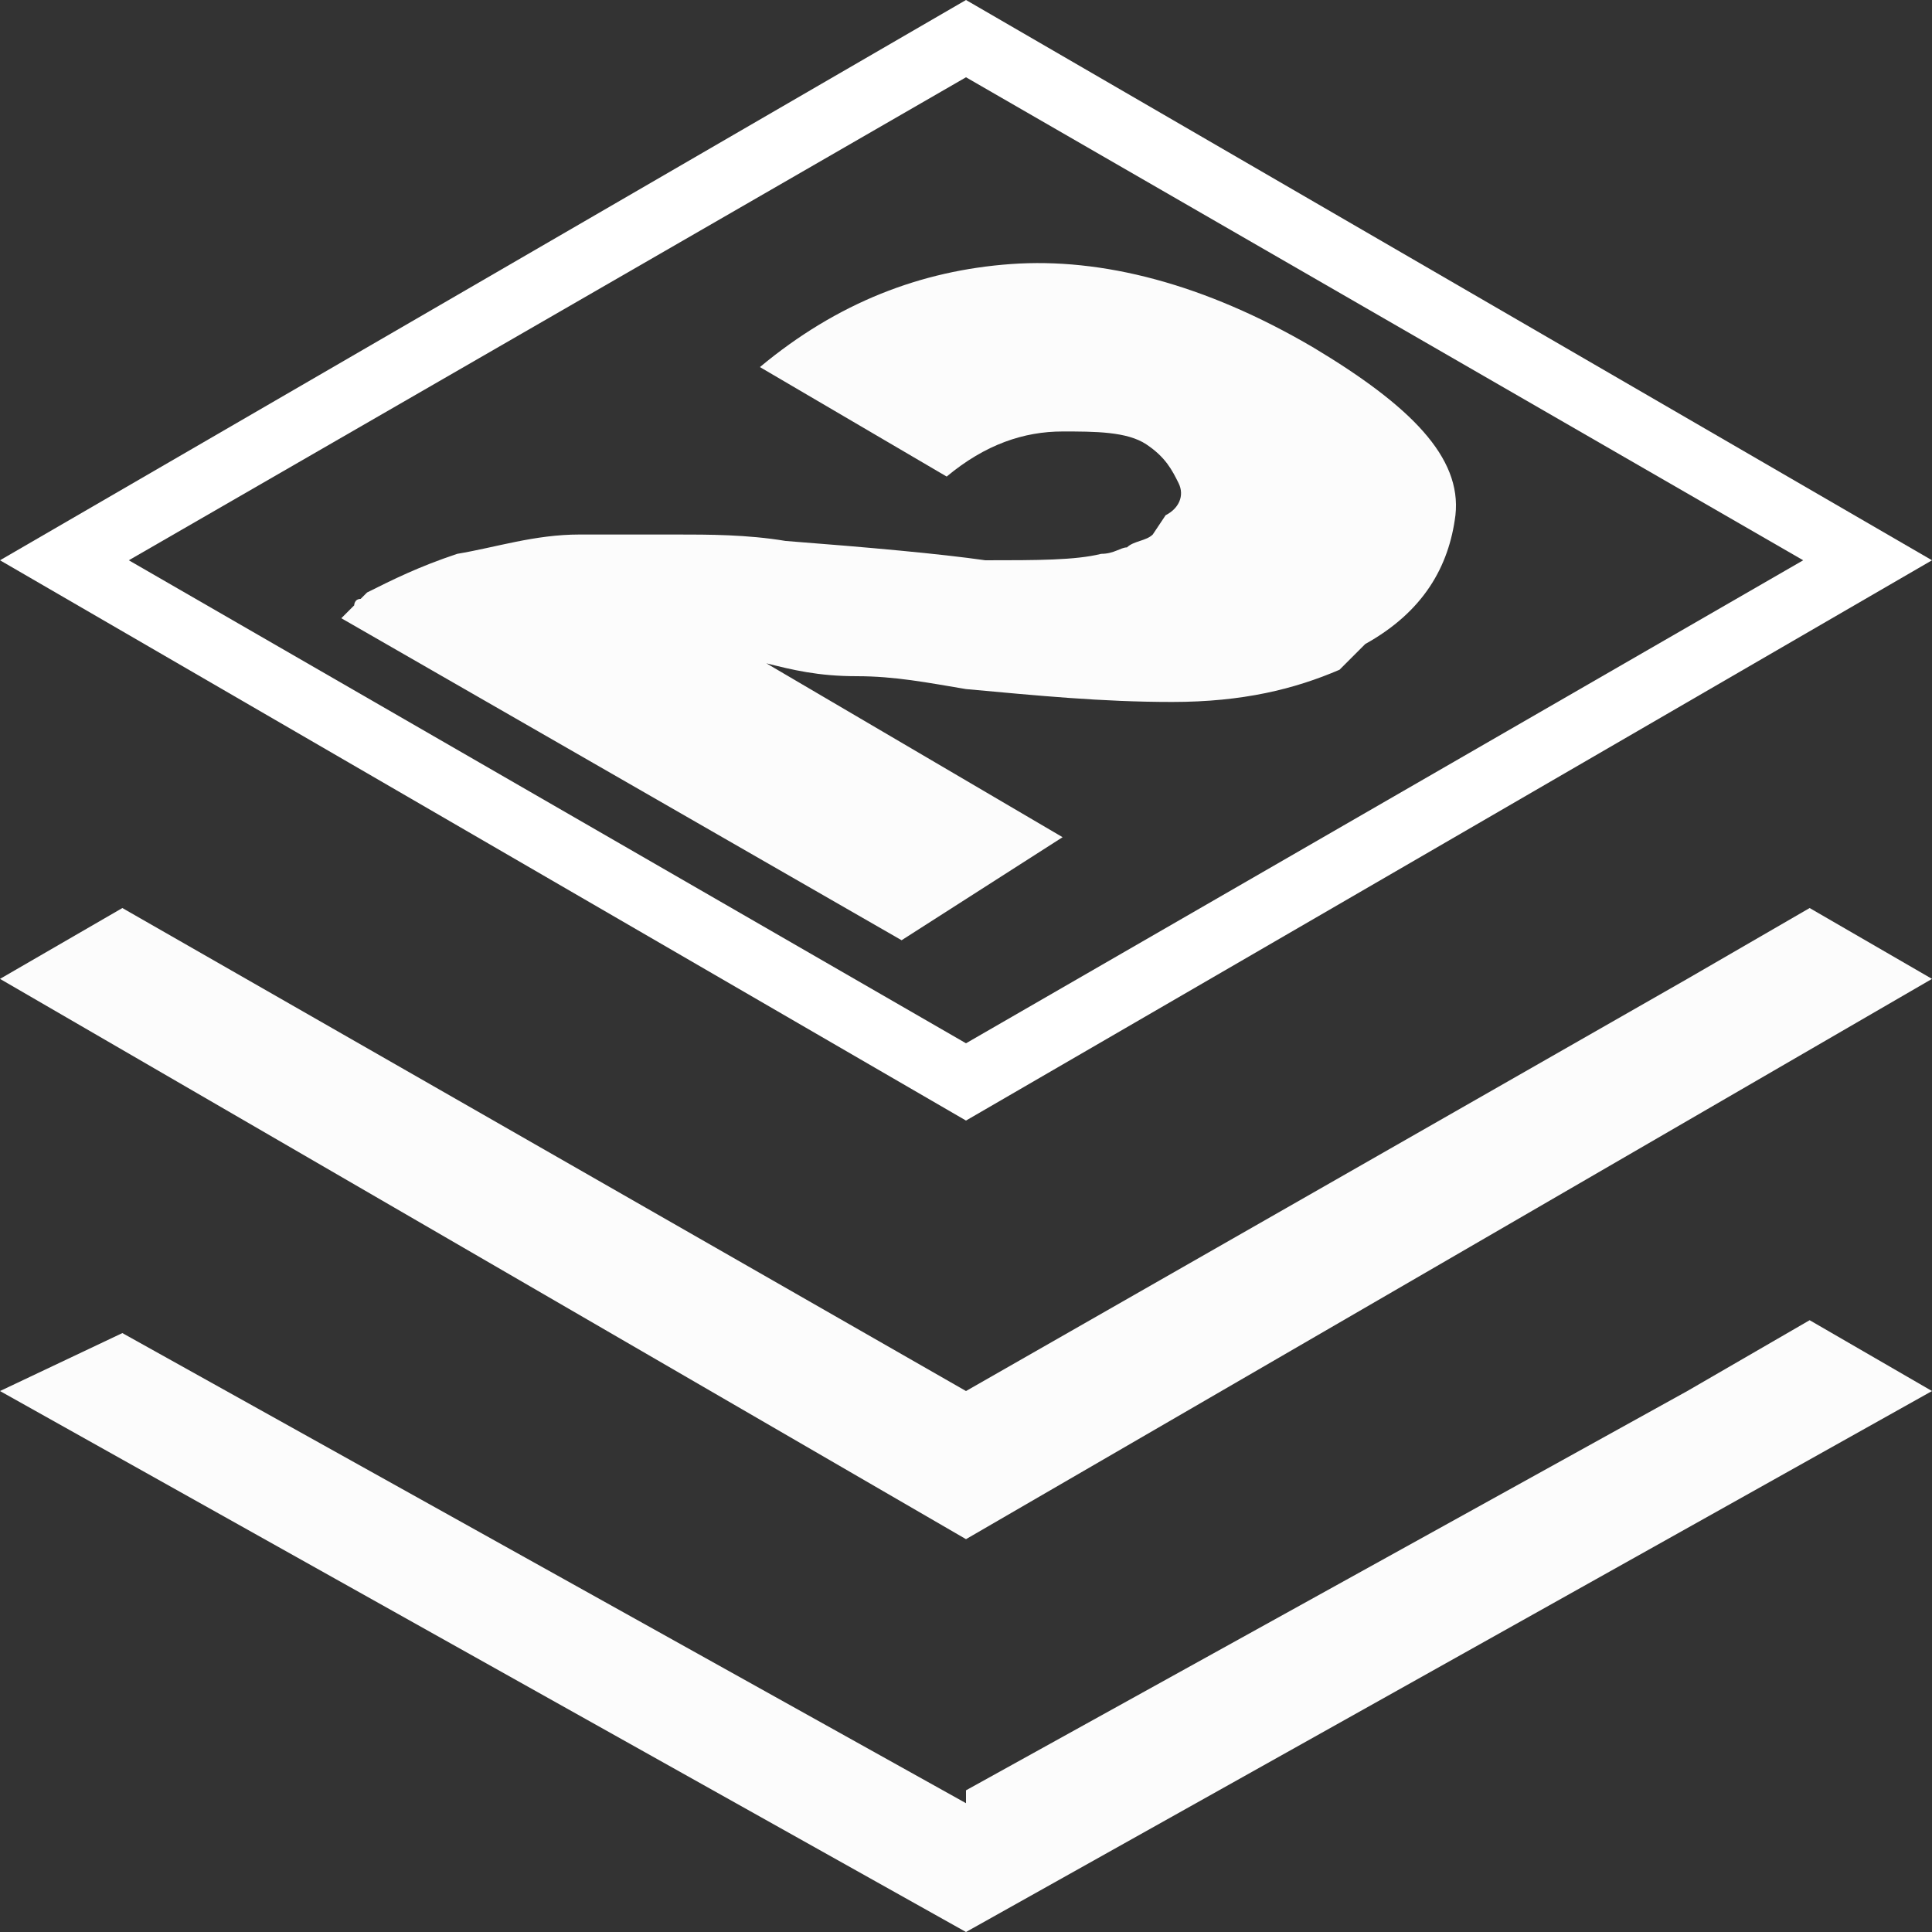 <?xml version="1.0" encoding="utf-8"?>
<!-- Generator: Adobe Illustrator 21.0.0, SVG Export Plug-In . SVG Version: 6.00 Build 0)  -->
<svg version="1.1" id="Layer_1" xmlns="http://www.w3.org/2000/svg" xmlns:xlink="http://www.w3.org/1999/xlink" x="0px" y="0px"
	 viewBox="0 0 30 30" style="enable-background:new 0 0 30 30;" xml:space="preserve">
<rect x="0" y="0" width="30" height="30" fill="#333333" stroke="none"/>
<style type="text/css">
	.st0{fill:#FFFFFF;}
	.st1{fill:#FCFCFC;}
</style>
<g>
	<path class="st0" d="M15,1.2l13,7.5l-13,7.5L2,8.7L15,1.2 M15,0L0,8.7l15,8.7l15-8.7L15,0L15,0z"/>
</g>
<path class="st1" d="M28.1,14.1l-1.9,1.1L15,21.6L1.9,14.1L0,15.2l15,8.7l15-8.7L28.1,14.1z"/>
<path class="st1" d="M28.1,20.5l-1.9,1.1L15,27.8V28L1.9,20.7L0,21.6L15,30l15-8.4L28.1,20.5z"/>
<g>
	<path class="st1" d="M15.7,4.1c1.4-0.1,3,0.3,4.7,1.3c1.5,0.9,2.3,1.7,2.2,2.6c-0.1,0.8-0.5,1.5-1.4,2c0,0,0,0,0,0c0,0,0,0,0,0
		c0,0-0.1,0.1-0.1,0.1c0,0-0.1,0.1-0.1,0.1c0,0-0.1,0.1-0.1,0.1c0,0-0.1,0.1-0.1,0.1c-0.7,0.3-1.5,0.5-2.6,0.5s-2.1-0.1-3.2-0.2
		c-0.6-0.1-1.1-0.2-1.7-0.2s-1-0.1-1.4-0.2l4.6,2.7l-2.5,1.6l-8.7-5c0,0,0,0,0.1-0.1c0,0,0,0,0.1-0.1c0,0,0-0.1,0.1-0.1
		c0,0,0.1-0.1,0.1-0.1c0.4-0.2,0.8-0.4,1.4-0.6c0.6-0.1,1.2-0.3,1.9-0.3c0.5,0,1,0,1.5,0c0.5,0,1.1,0,1.7,0.1
		c1.3,0.1,2.4,0.2,3.1,0.3c0.8,0,1.4,0,1.8-0.1c0.2,0,0.3-0.1,0.4-0.1c0.1-0.1,0.3-0.1,0.4-0.2L18.1,8c0.2-0.1,0.3-0.3,0.2-0.5
		c-0.1-0.2-0.2-0.4-0.5-0.6c0,0,0,0,0,0c0,0,0,0,0,0c0,0,0,0,0,0c0,0,0,0,0,0c-0.3-0.2-0.8-0.2-1.3-0.2c-0.6,0-1.2,0.2-1.8,0.7
		l-2.9-1.7C13,4.7,14.3,4.2,15.7,4.1z"/>
</g>
</svg>
